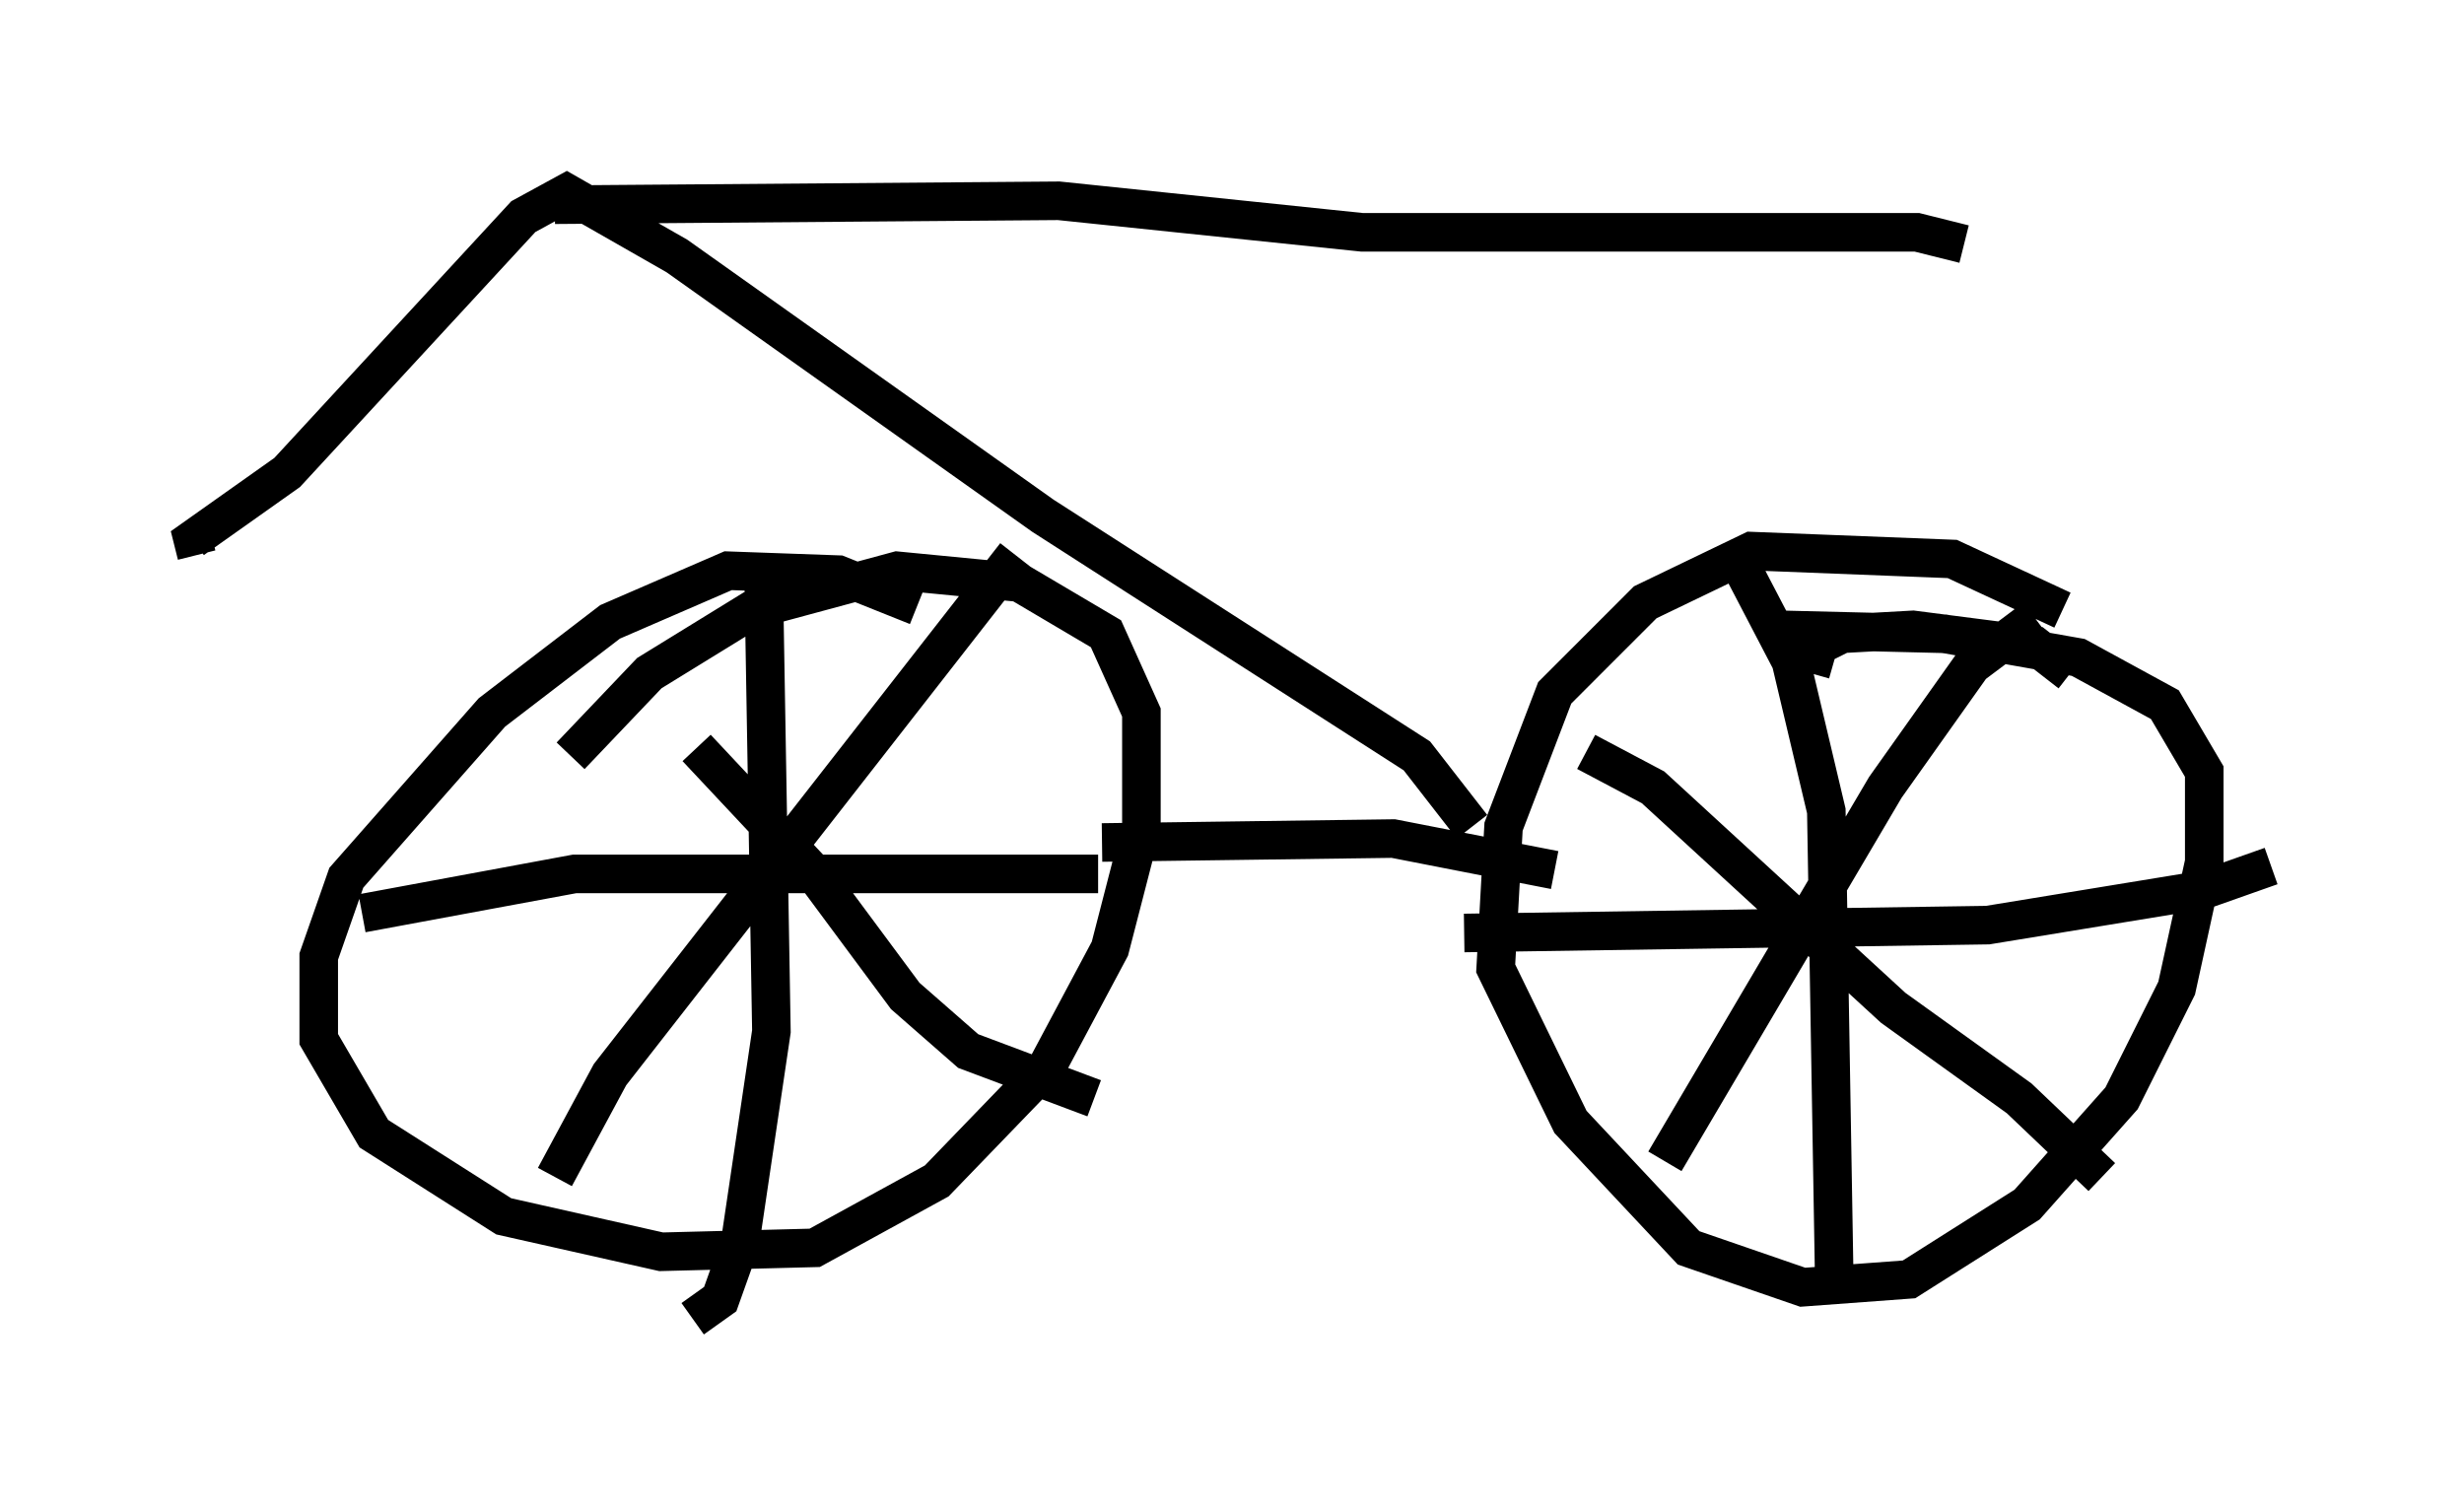 <?xml version="1.0" encoding="utf-8" ?>
<svg baseProfile="full" height="39.196" version="1.1" width="63.901" xmlns="http://www.w3.org/2000/svg" xmlns:ev="http://www.w3.org/2001/xml-events" xmlns:xlink="http://www.w3.org/1999/xlink"><defs /><rect fill="white" height="39.196" width="63.901" x="0" y="0" /><path d="M26.336, 17.761 m-2.552, -2.042 l-2.042, -0.817 -2.858, -0.102 l-3.063, 1.327 -3.063, 2.348 l-3.777, 4.288 -0.715, 2.042 l0.0, 2.144 1.429, 2.45 l3.369, 2.144 4.083, 0.919 l3.981, -0.102 3.165, -1.735 l2.858, -2.96 1.633, -3.063 l0.817, -3.165 0.0, -2.96 l-0.919, -2.042 -2.246, -1.327 l-3.165, -0.306 -3.777, 1.021 l-2.654, 1.633 -2.042, 2.144 m38.69, -3.777 l-2.858, -1.327 -5.206, -0.204 l-2.756, 1.327 -2.348, 2.348 l-1.327, 3.471 -0.204, 3.675 l1.94, 3.981 3.063, 3.267 l2.96, 1.021 2.756, -0.204 l3.063, -1.94 2.45, -2.756 l1.429, -2.858 0.715, -3.267 l0.0, -2.348 -1.021, -1.735 l-2.246, -1.225 -3.471, -0.613 l-4.185, -0.102 m-26.44, -1.531 l0.204, 11.944 -0.817, 5.513 l-0.51, 1.429 -0.715, 0.51 m-8.575, -10.515 l5.513, -1.021 13.577, 0.0 m-2.144, -8.269 l-10.515, 13.475 -1.429, 2.654 m3.675, -11.127 l3.063, 3.267 2.348, 3.165 l1.633, 1.429 3.267, 1.225 m25.317, -11.025 l-0.919, -0.715 -3.165, -0.408 l-1.838, 0.102 -0.613, 0.306 l-0.204, 0.715 m-1.735, -2.654 l1.225, 2.348 0.919, 3.879 l0.204, 12.046 m-9.596, -8.881 l13.577, -0.204 5.615, -0.919 l1.735, -0.613 m-6.125, -6.431 l-1.633, 1.225 -2.246, 3.165 l-5.717, 9.698 m-2.042, -10.617 l1.735, 0.919 6.227, 5.717 l3.267, 2.348 2.144, 2.042 m-25.929, -8.677 l7.554, -0.102 4.185, 0.817 m-2.144, -1.123 l-1.429, -1.838 -9.698, -6.227 l-9.494, -6.738 -2.858, -1.633 l-1.123, 0.613 -6.125, 6.635 l-2.45, 1.735 0.102, 0.408 m9.29, -9.086 l13.067, -0.102 7.861, 0.817 l14.394, 0.0 1.225, 0.306 " fill="none" stroke="black" stroke-width="1" /></svg>